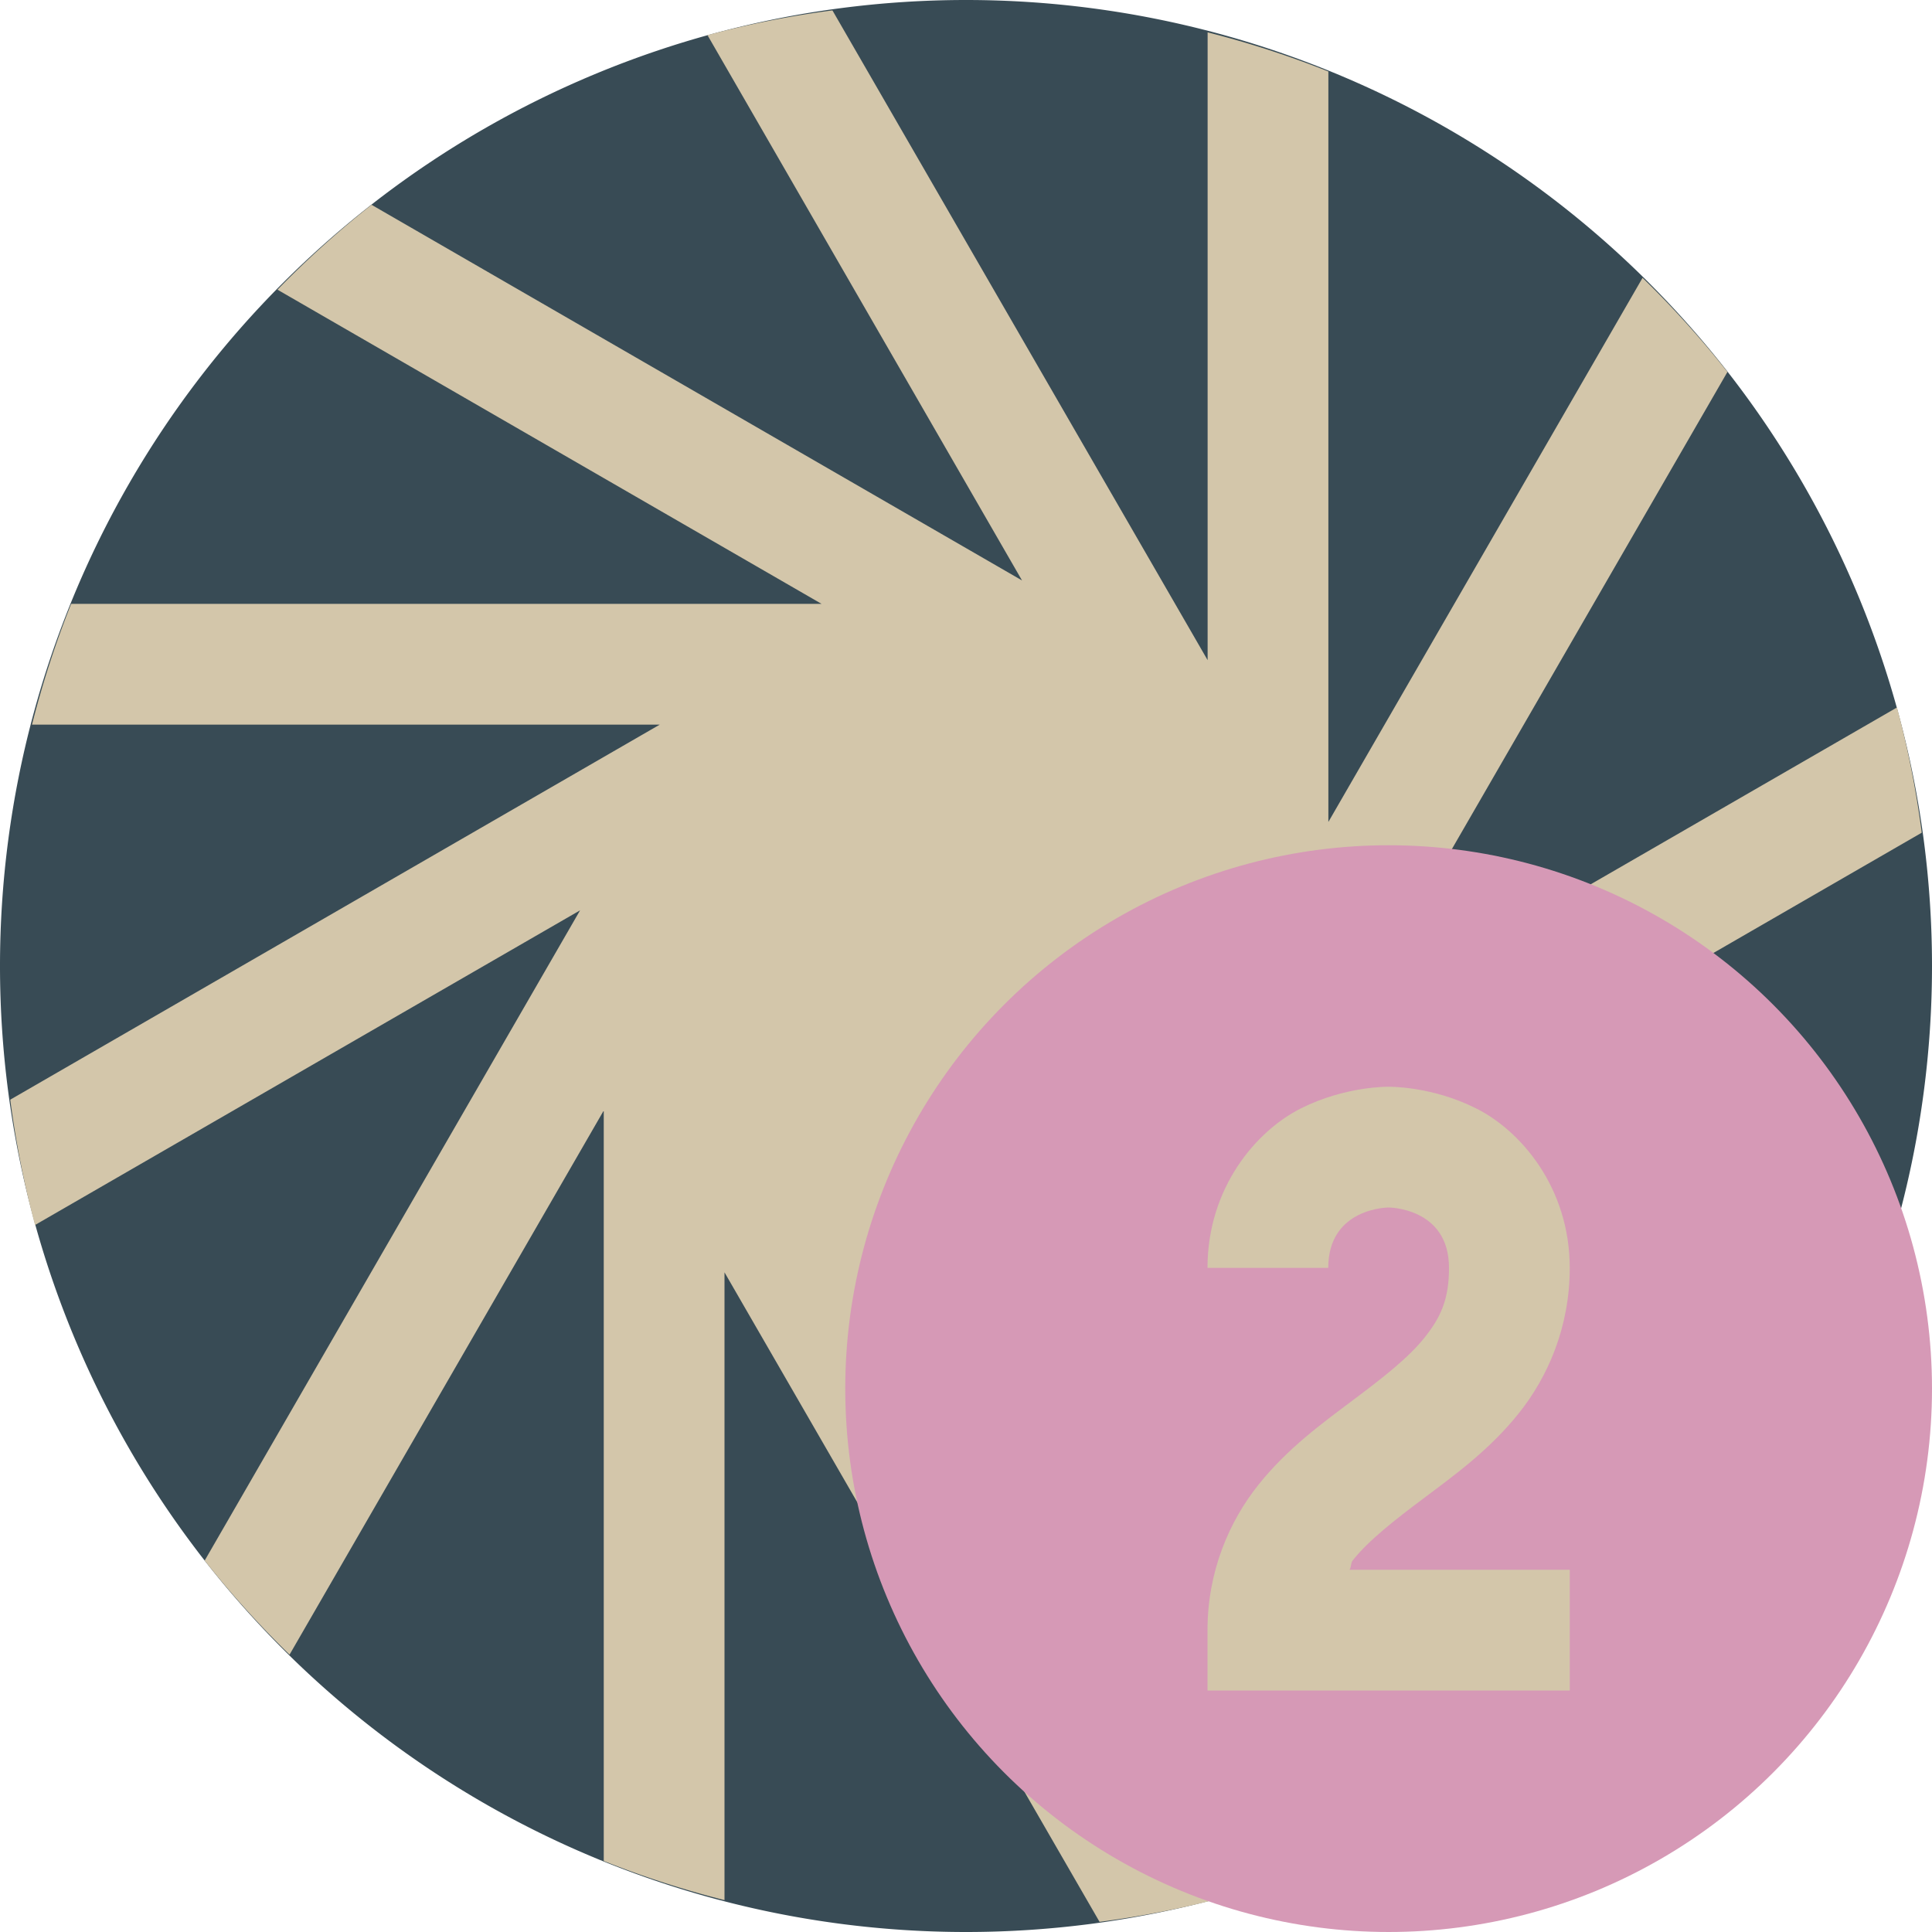 <svg xmlns="http://www.w3.org/2000/svg" width="16" height="16" version="1.1">
 <path style="fill:#384b55" d="m 16,8 a 8,8 0 0 1 -8,8 8,8 0 0 1 -8,-8 8,8 0 0 1 8,-8 8,8 0 0 1 8,8 z"/>
 <path style="fill:#d3c6aa" d="M 8,0 A 8,8 0 0 0 7.221,0.045 8,8 0 0 1 8,0 Z m 0.539,0.027 a 8,8 0 0 1 0.602,0.064 8,8 0 0 0 -0.602,-0.064 z m -1.645,0.059 a 8,8 0 0 0 -1.035,0.205 l 2.605,4.516 -5.387,-3.111 a 8,8 0 0 0 -0.779,0.703 l 4.506,2.602 -6.215,0 a 8,8 0 0 0 -0.324,1 l 5.199,0 -5.379,3.106 a 8,8 0 0 0 0.205,1.038 l 4.514,-2.606 -3.109,5.385 a 8,8 0 0 0 0.703,0.779 l 2.602,-4.506 0,6.215 a 8,8 0 0 0 1,0.324 l 0,-5.199 3.106,5.379 a 8,8 0 0 0 1.038,-0.205 l -2.606,-4.514 5.385,3.11 a 8,8 0 0 0 0.779,-0.703 l -4.506,-2.602 6.215,0 a 8,8 0 0 0 0.324,-1 l -5.199,0 5.379,-3.106 a 8,8 0 0 0 -0.205,-1.037 l -4.514,2.606 3.11,-5.385 a 8,8 0 0 0 -0.703,-0.779 l -2.602,4.506 0,-6.215 a 8,8 0 0 0 -1,-0.324 l 0,5.199 -3.106,-5.379 z m 3.106,0.18 a 8,8 0 0 0 -0.725,-0.154 8,8 0 0 1 0.725,0.154 z m 1,0.324 a 8,8 0 0 1 0.664,0.305 8,8 0 0 0 -0.664,-0.305 z m 2.602,1.709 a 8,8 0 0 0 -0.598,-0.531 8,8 0 0 1 0.598,0.531 z m -0.598,-0.531 a 8,8 0 0 0 -0.647,-0.469 8,8 0 0 1 0.647,0.469 z m -0.647,-0.469 a 8,8 0 0 0 -0.691,-0.402 8,8 0 0 1 0.691,0.402 z m 3.377,8.701 a 8,8 0 0 0 0.155,-0.725 8,8 0 0 1 -0.155,0.725 z m -0.324,1 a 8,8 0 0 1 -0.305,0.664 8,8 0 0 0 0.305,-0.664 z m -1.709,2.602 a 8,8 0 0 0 0.531,-0.598 8,8 0 0 1 -0.531,0.598 z m 0.531,-0.598 a 8,8 0 0 0 0.469,-0.647 8,8 0 0 1 -0.469,0.647 z m 0.469,-0.647 a 8,8 0 0 0 0.403,-0.691 8,8 0 0 1 -0.403,0.691 z m -8.701,3.377 a 8,8 0 0 0 0.725,0.155 8,8 0 0 1 -0.725,-0.155 z m -1,-0.324 a 8,8 0 0 1 -0.664,-0.305 8,8 0 0 0 0.664,0.305 z m -2.602,-1.709 a 8,8 0 0 0 0.598,0.531 8,8 0 0 1 -0.598,-0.531 z m 0.598,0.531 a 8,8 0 0 0 0.646,0.469 8,8 0 0 1 -0.646,-0.469 z m 0.646,0.469 a 8,8 0 0 0 0.691,0.403 8,8 0 0 1 -0.691,-0.403 z m -3.377,-8.701 a 8,8 0 0 0 -0.154,0.725 8,8 0 0 1 0.154,-0.725 z m 0.324,-1 a 8,8 0 0 1 0.305,-0.664 8,8 0 0 0 -0.305,0.664 z m 1.709,-2.602 a 8,8 0 0 0 -0.531,0.598 8,8 0 0 1 0.531,-0.598 z m -0.531,0.598 a 8,8 0 0 0 -0.469,0.646 8,8 0 0 1 0.469,-0.646 z m -0.469,0.646 a 8,8 0 0 0 -0.402,0.691 8,8 0 0 1 0.402,-0.691 z m -1.207,3.217 a 8,8 0 0 0 -0.064,0.602 8,8 0 0 1 0.064,-0.602 z m 15.863,0.361 a 8,8 0 0 1 0.045,0.779 8,8 0 0 0 -0.045,-0.779 z M -9e-5,8 A 8,8 0 0 0 0.045,8.779 8,8 0 0 1 -9e-5,8 Z m 15.973,0.539 a 8,8 0 0 1 -0.065,0.602 8,8 0 0 0 0.065,-0.602 z m -9.114,7.369 a 8,8 0 0 0 0.602,0.065 8,8 0 0 1 -0.602,-0.065 z m 1.92,0.047 a 8,8 0 0 1 -0.779,0.045 8,8 0 0 0 0.779,-0.045 z"/>
 <circle style="fill:#d699b6" cx="11.5" cy="11.5" r="4.5"/>
 <path style="fill:#d3c6aa;fill-rule:evenodd" d="m 11.5,9 c 0,0 -0.354,-0.007 -0.724,0.178 C 10.407,9.362 10,9.833 10,10.5 l 1,0 c 0,-0.5 0.5,-0.5 0.5,-0.5 0,0 0.5,0 0.5,0.5 0,0.264 -0.07,0.411 -0.203,0.578 -0.133,0.167 -0.347,0.334 -0.597,0.521 -0.25,0.188 -0.537,0.395 -0.778,0.697 C 10.18,12.599 10,13.014 10,13.5 l 0,0.5 3,0 0,-1 -1.824,0 c 0.016,-0.022 0.009,-0.056 0.027,-0.078 0.133,-0.167 0.347,-0.334 0.597,-0.521 0.25,-0.188 0.537,-0.395 0.778,-0.697 0.242,-0.302 0.422,-0.717 0.422,-1.203 0,-0.667 -0.407,-1.138 -0.776,-1.322 C 11.854,8.993 11.5,9 11.5,9 Z"/>
</svg>
